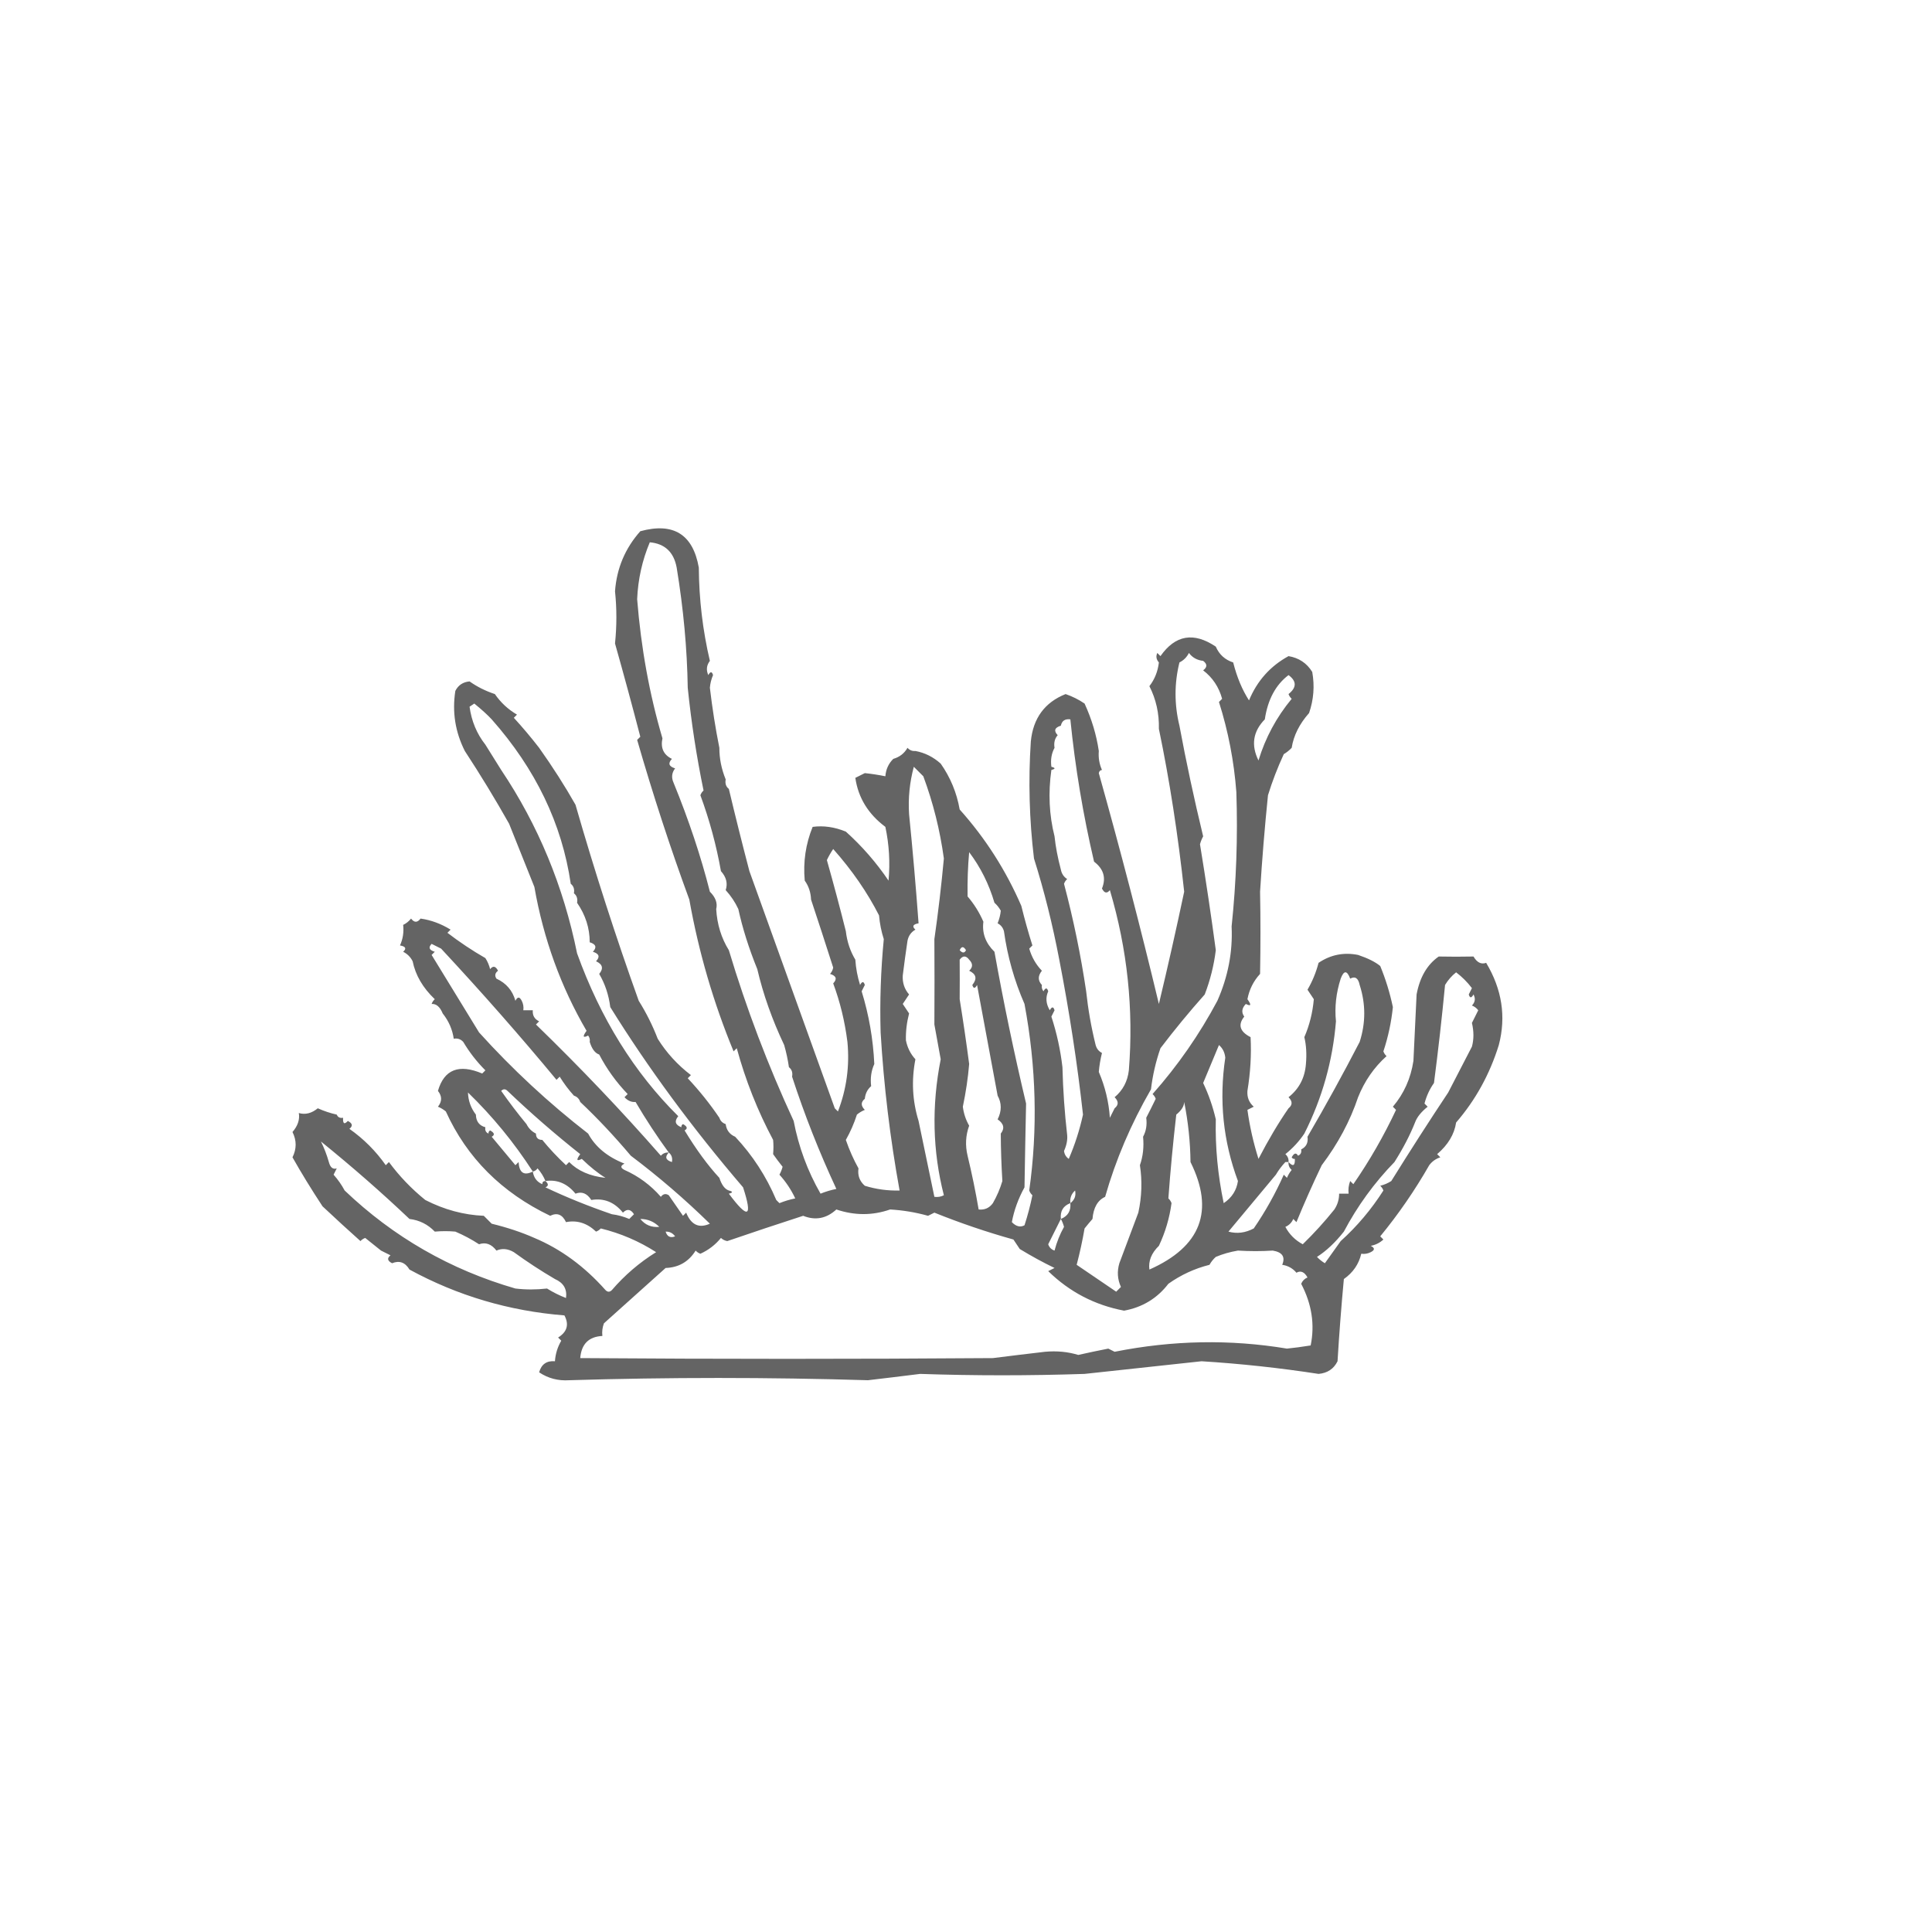 <?xml version="1.0" encoding="UTF-8"?>
<!DOCTYPE svg PUBLIC "-//W3C//DTD SVG 1.1//EN" "http://www.w3.org/Graphics/SVG/1.1/DTD/svg11.dtd">
<svg xmlns="http://www.w3.org/2000/svg" version="1.1" width="611px" height="611px" style="shape-rendering:geometricPrecision; text-rendering:geometricPrecision; image-rendering:optimizeQuality; fill-rule:evenodd; clip-rule:evenodd" xmlns:xlink="http://www.w3.org/1999/xlink">
<g><path style="opacity:0.609" fill="#000000" d="M 227.5,236.5 C 227.485,239.839 228.152,243.173 229.5,246.5C 229.263,247.791 229.596,248.791 230.5,249.5C 232.491,257.887 234.658,266.553 237,275.5C 245.979,300.433 254.979,325.433 264,350.5C 264.333,350.833 264.667,351.167 265,351.5C 267.728,344.456 268.728,337.123 268,329.5C 267.182,323.029 265.682,316.862 263.5,311C 264.815,309.605 264.481,308.605 262.5,308C 263.022,307.439 263.355,306.772 263.5,306C 261.064,298.372 258.731,291.205 256.5,284.5C 256.405,282.214 255.738,280.214 254.5,278.5C 253.962,272.598 254.795,266.932 257,261.5C 260.435,261.038 263.935,261.538 267.5,263C 272.635,267.619 277.135,272.786 281,278.5C 281.53,272.796 281.197,267.129 280,261.5C 274.576,257.446 271.409,252.28 270.5,246C 271.5,245.5 272.5,245 273.5,244.5C 275.671,244.727 277.838,245.06 280,245.5C 280.163,243.324 280.996,241.491 282.5,240C 284.492,239.426 285.992,238.259 287,236.5C 287.671,237.252 288.504,237.586 289.5,237.5C 292.497,238.062 295.164,239.395 297.5,241.5C 300.566,245.856 302.566,250.689 303.5,256C 311.623,265.068 318.123,275.235 323,286.5C 324.037,290.73 325.204,294.897 326.5,299C 326.167,299.333 325.833,299.667 325.5,300C 326.28,302.698 327.613,305.031 329.5,307C 328.199,308.616 328.199,310.116 329.5,311.5C 329.369,312.239 329.536,312.906 330,313.5C 330.654,312.304 331.154,312.304 331.5,313.5C 330.617,315.48 330.783,317.48 332,319.5C 332.654,318.304 333.154,318.304 333.5,319.5C 333.167,320.167 332.833,320.833 332.5,321.5C 334.201,326.7 335.368,332.034 336,337.5C 336.185,344.747 336.685,351.913 337.5,359C 337.634,360.545 337.3,362.212 336.5,364C 336.63,365.059 337.13,365.892 338,366.5C 339.934,362.022 341.434,357.355 342.5,352.5C 340.723,336.472 338.223,320.139 335,303.5C 332.883,292.366 330.217,281.699 327,271.5C 325.518,259.201 325.185,246.868 326,234.5C 326.721,227.141 330.388,222.141 337,219.5C 339.139,220.236 341.139,221.236 343,222.5C 345.253,227.414 346.753,232.414 347.5,237.5C 347.325,239.621 347.659,241.621 348.5,243.5C 347.957,243.56 347.624,243.893 347.5,244.5C 354.362,268.959 360.696,293.293 366.5,317.5C 369.329,305.688 371.996,293.855 374.5,282C 372.545,263.928 369.879,246.761 366.5,230.5C 366.615,225.662 365.615,221.162 363.5,217C 365.167,214.845 366.167,212.345 366.5,209.5C 365.674,208.549 365.508,207.549 366,206.5C 366.333,206.833 366.667,207.167 367,207.5C 371.693,200.797 377.526,199.797 384.5,204.5C 385.578,206.997 387.411,208.663 390,209.5C 391.168,214.13 392.835,218.13 395,221.5C 397.574,215.309 401.741,210.642 407.5,207.5C 410.779,208.052 413.279,209.719 415,212.5C 415.791,216.926 415.457,221.259 414,225.5C 410.94,228.949 409.107,232.615 408.5,236.5C 407.758,237.287 406.925,237.953 406,238.5C 404.022,242.777 402.355,247.11 401,251.5C 399.964,261.659 399.131,271.826 398.5,282C 398.664,290.517 398.664,299.183 398.5,308C 396.428,310.249 395.095,312.916 394.5,316C 395.833,317.84 395.666,318.34 394,317.5C 392.706,318.854 392.54,320.188 393.5,321.5C 391.422,324.085 392.089,326.252 395.5,328C 395.789,333.548 395.455,339.214 394.5,345C 394.354,347.034 395.02,348.701 396.5,350C 395.833,350.333 395.167,350.667 394.5,351C 395.22,356.225 396.386,361.392 398,366.5C 401.148,360.435 404.315,355.102 407.5,350.5C 408.791,349.458 408.791,348.292 407.5,347C 410.833,344.369 412.666,340.869 413,336.5C 413.279,333.394 413.112,330.561 412.5,328C 414.129,324.238 415.129,320.238 415.5,316C 414.833,315 414.167,314 413.5,313C 415.035,310.376 416.202,307.543 417,304.5C 420.801,301.933 424.968,301.1 429.5,302C 432.603,303.046 434.937,304.213 436.5,305.5C 438.221,309.665 439.554,313.999 440.5,318.5C 440.01,323.284 439.01,327.95 437.5,332.5C 437.709,333.086 438.043,333.586 438.5,334C 434.539,337.561 431.539,341.894 429.5,347C 426.965,354.554 423.132,361.72 418,368.5C 415.169,374.416 412.502,380.416 410,386.5C 409.667,386.167 409.333,385.833 409,385.5C 408.5,386.667 407.667,387.5 406.5,388C 407.763,390.386 409.597,392.219 412,393.5C 415.548,390.052 418.882,386.386 422,382.5C 423.009,380.975 423.509,379.308 423.5,377.5C 424.5,377.5 425.5,377.5 426.5,377.5C 426.343,376.127 426.51,374.793 427,373.5C 427.333,373.833 427.667,374.167 428,374.5C 433.132,367.075 437.632,359.241 441.5,351C 441.167,350.667 440.833,350.333 440.5,350C 443.996,345.876 446.163,341.043 447,335.5C 447.333,328.5 447.667,321.5 448,314.5C 449.012,309.05 451.346,305.05 455,302.5C 458.605,302.577 462.271,302.577 466,302.5C 467.101,304.394 468.434,305.061 470,304.5C 475.019,312.87 476.353,321.537 474,330.5C 471.143,339.726 466.643,347.893 460.5,355C 459.936,358.739 457.936,362.072 454.5,365C 454.833,365.333 455.167,365.667 455.5,366C 454.069,366.465 452.903,367.299 452,368.5C 447.438,376.472 442.271,383.972 436.5,391C 436.833,391.333 437.167,391.667 437.5,392C 436.377,393.044 435.044,393.71 433.5,394C 434.833,394.667 434.833,395.333 433.5,396C 432.552,396.483 431.552,396.649 430.5,396.5C 429.736,399.787 427.903,402.454 425,404.5C 424.188,413.17 423.522,421.837 423,430.5C 421.809,432.915 419.809,434.248 417,434.5C 404.689,432.605 392.356,431.272 380,430.5C 367.707,431.831 355.374,433.164 343,434.5C 325.536,435.084 308.202,435.084 291,434.5C 285.532,435.188 280.032,435.855 274.5,436.5C 242.884,435.548 211.384,435.548 180,436.5C 176.504,436.735 173.337,435.902 170.5,434C 171.219,431.444 172.886,430.277 175.5,430.5C 175.665,428.173 176.331,426.007 177.5,424C 177.167,423.667 176.833,423.333 176.5,423C 179.362,421.214 180.028,418.881 178.5,416C 161.033,414.616 144.699,409.783 129.5,401.5C 128.132,399.221 126.298,398.554 124,399.5C 122.513,398.747 122.346,397.914 123.5,397C 122.473,396.487 121.473,395.987 120.5,395.5C 118.877,394.221 117.21,392.887 115.5,391.5C 114.914,391.709 114.414,392.043 114,392.5C 110.327,389.226 106.327,385.559 102,381.5C 98.432,376.074 95.265,370.907 92.5,366C 93.833,363.333 93.833,360.667 92.5,358C 94.181,356.055 94.848,354.055 94.5,352C 96.548,352.595 98.548,352.095 100.5,350.5C 102.45,351.372 104.45,352.039 106.5,352.5C 106.842,353.338 107.508,353.672 108.5,353.5C 108.393,355.379 108.893,355.712 110,354.5C 111.487,355.253 111.654,356.086 110.5,357C 115.018,360.184 118.851,364.018 122,368.5C 122.333,368.167 122.667,367.833 123,367.5C 126.287,371.955 130.12,375.955 134.5,379.5C 140.494,382.566 146.661,384.232 153,384.5C 153.833,385.333 154.667,386.167 155.5,387C 160.496,388.22 164.996,389.72 169,391.5C 177.359,395.016 184.859,400.516 191.5,408C 192.167,408.667 192.833,408.667 193.5,408C 197.55,403.283 202.217,399.283 207.5,396C 202.101,392.532 196.267,390.032 190,388.5C 189.586,388.957 189.086,389.291 188.5,389.5C 185.683,386.813 182.516,385.813 179,386.5C 177.856,384.083 176.19,383.416 174,384.5C 158.654,377.151 147.654,366.151 141,351.5C 140.25,350.874 139.416,350.374 138.5,350C 139.833,348.333 139.833,346.667 138.5,345C 140.457,338.22 145.123,336.387 152.5,339.5C 152.833,339.167 153.167,338.833 153.5,338.5C 150.785,335.786 148.451,332.786 146.5,329.5C 145.675,328.614 144.675,328.281 143.5,328.5C 143.069,325.551 141.902,322.884 140,320.5C 139.138,318.406 137.972,317.406 136.5,317.5C 136.709,316.914 137.043,316.414 137.5,316C 133.725,312.403 131.392,308.403 130.5,304C 129.833,302.667 128.833,301.667 127.5,301C 128.634,299.984 128.301,299.317 126.5,299C 127.423,296.959 127.756,294.792 127.5,292.5C 128.458,292.047 129.292,291.381 130,290.5C 131,291.833 132,291.833 133,290.5C 136.319,290.971 139.485,292.137 142.5,294C 142.167,294.333 141.833,294.667 141.5,295C 145.306,297.923 149.306,300.589 153.5,303C 154.191,304.067 154.691,305.234 155,306.5C 155.914,305.346 156.747,305.513 157.5,307C 156.549,307.718 156.383,308.551 157,309.5C 160.092,310.923 162.092,313.257 163,316.5C 163.667,315.167 164.333,315.167 165,316.5C 165.483,317.448 165.649,318.448 165.5,319.5C 166.5,319.5 167.5,319.5 168.5,319.5C 168.36,321.124 169.027,322.29 170.5,323C 170.167,323.333 169.833,323.667 169.5,324C 183.583,337.665 196.749,351.499 209,365.5C 209.671,364.748 210.504,364.414 211.5,364.5C 207.772,359.393 204.272,354.06 201,348.5C 199.719,348.619 198.552,348.119 197.5,347C 197.833,346.667 198.167,346.333 198.5,346C 194.862,342.21 191.862,338.043 189.5,333.5C 188.181,333.056 187.181,331.723 186.5,329.5C 186.631,328.761 186.464,328.094 186,327.5C 184.334,328.34 184.167,327.84 185.5,326C 177.388,312.12 171.888,296.953 169,280.5C 166.358,273.873 163.691,267.207 161,260.5C 156.584,252.667 151.918,245 147,237.5C 143.965,231.485 142.965,225.152 144,218.5C 144.92,216.686 146.42,215.686 148.5,215.5C 150.9,217.2 153.566,218.533 156.5,219.5C 158.356,222.19 160.689,224.356 163.5,226C 163.167,226.333 162.833,226.667 162.5,227C 165.339,230.104 168.005,233.271 170.5,236.5C 174.786,242.536 178.619,248.536 182,254.5C 188.113,275.719 194.78,296.386 202,316.5C 204.377,320.29 206.377,324.29 208,328.5C 210.783,332.951 214.283,336.785 218.5,340C 218.167,340.333 217.833,340.667 217.5,341C 221.213,344.963 224.546,349.129 227.5,353.5C 227.833,354.5 228.5,355.167 229.5,355.5C 229.738,357.404 230.738,358.738 232.5,359.5C 237.992,365.343 242.325,372.009 245.5,379.5C 245.833,379.833 246.167,380.167 246.5,380.5C 248.115,379.846 249.782,379.346 251.5,379C 250.205,376.242 248.539,373.742 246.5,371.5C 246.931,370.707 247.265,369.873 247.5,369C 246.318,367.51 245.318,366.177 244.5,365C 244.64,363.403 244.64,361.903 244.5,360.5C 239.6,351.31 235.767,341.644 233,331.5C 232.667,331.833 232.333,332.167 232,332.5C 225.616,317.048 220.95,301.048 218,284.5C 212.004,268.173 206.504,251.34 201.5,234C 201.833,233.667 202.167,233.333 202.5,233C 199.936,223.142 197.27,213.309 194.5,203.5C 195.072,197.929 195.072,192.429 194.5,187C 195.031,179.731 197.698,173.398 202.5,168C 212.977,165.146 219.144,168.98 221,179.5C 221.071,189.51 222.238,199.343 224.5,209C 223.446,210.388 223.28,211.888 224,213.5C 224.654,212.304 225.154,212.304 225.5,213.5C 224.954,214.772 224.621,216.106 224.5,217.5C 225.268,224.013 226.268,230.346 227.5,236.5 Z M 233.5,287.5 C 234.823,293.567 236.823,299.901 239.5,306.5C 241.359,314.467 244.193,322.467 248,330.5C 248.662,332.813 249.162,335.146 249.5,337.5C 250.404,338.209 250.737,339.209 250.5,340.5C 254.404,352.499 259.07,364.332 264.5,376C 262.782,376.346 261.115,376.846 259.5,377.5C 255.392,370.346 252.558,362.679 251,354.5C 242.872,336.945 236.039,318.945 230.5,300.5C 228.111,296.643 226.778,292.31 226.5,287.5C 226.973,285.62 226.307,283.787 224.5,282C 221.679,270.869 217.846,259.369 213,247.5C 212.28,245.888 212.446,244.388 213.5,243C 211.519,242.395 211.185,241.395 212.5,240C 209.855,238.713 208.855,236.547 209.5,233.5C 205.396,219.587 202.729,204.92 201.5,189.5C 201.767,183.215 203.1,177.215 205.5,171.5C 210.258,171.941 213.091,174.608 214,179.5C 216.137,192.492 217.303,205.159 217.5,217.5C 218.623,228.458 220.29,239.291 222.5,250C 222.043,250.414 221.709,250.914 221.5,251.5C 224.376,259.296 226.542,267.296 228,275.5C 229.699,277.388 230.199,279.388 229.5,281.5C 231.172,283.342 232.506,285.342 233.5,287.5 Z M 362.5,353.5 C 362.795,355.735 362.461,357.735 361.5,359.5C 361.81,362.713 361.477,365.713 360.5,368.5C 361.26,373.465 361.094,378.465 360,383.5C 357.994,388.843 355.994,394.177 354,399.5C 353.231,402.099 353.398,404.599 354.5,407C 354,407.5 353.5,408 353,408.5C 348.833,405.667 344.667,402.833 340.5,400C 341.49,396.241 342.323,392.407 343,388.5C 343.852,387.429 344.685,386.429 345.5,385.5C 345.802,381.913 347.135,379.58 349.5,378.5C 352.833,366.8 357.667,355.466 364,344.5C 364.528,340.057 365.528,335.723 367,331.5C 371.417,325.689 376.084,320.022 381,314.5C 382.738,309.978 383.904,305.311 384.5,300.5C 383.036,289.59 381.37,278.423 379.5,267C 379.735,266.127 380.069,265.293 380.5,264.5C 377.621,252.581 375.121,240.914 373,229.5C 371.361,222.789 371.361,216.123 373,209.5C 374.333,208.833 375.333,207.833 376,206.5C 377.098,207.967 378.598,208.801 380.5,209C 381.833,210 381.833,211 380.5,212C 383.477,214.27 385.477,217.27 386.5,221C 386.167,221.333 385.833,221.667 385.5,222C 388.429,231.246 390.263,240.746 391,250.5C 391.479,264.753 390.979,278.919 389.5,293C 389.88,301.018 388.38,308.851 385,316.5C 379.3,327.186 372.467,337.02 364.5,346C 364.957,346.414 365.291,346.914 365.5,347.5C 364.481,349.604 363.481,351.604 362.5,353.5 Z M 407.5,213.5 C 410.106,215.421 410.106,217.421 407.5,219.5C 407.709,220.086 408.043,220.586 408.5,221C 403.682,226.811 400.182,233.311 398,240.5C 395.596,235.66 396.263,231.327 400,227.5C 400.932,221.249 403.432,216.582 407.5,213.5 Z M 155.5,227.5 C 169.395,243.202 177.729,260.535 180.5,279.5C 181.404,280.209 181.737,281.209 181.5,282.5C 182.404,283.209 182.737,284.209 182.5,285.5C 185.167,289.362 186.5,293.528 186.5,298C 188.481,298.605 188.815,299.605 187.5,301C 189.481,301.605 189.815,302.605 188.5,304C 190.592,304.953 190.925,306.286 189.5,308C 191.349,311.161 192.516,314.661 193,318.5C 205.002,337.818 219.002,356.818 235,375.5C 238.103,385.031 236.603,385.698 230.5,377.5C 231.833,377.167 231.833,376.833 230.5,376.5C 229.227,376.069 228.227,374.735 227.5,372.5C 223.872,368.589 220.206,363.589 216.5,357.5C 217.547,356.922 217.38,356.256 216,355.5C 215.601,355.728 215.435,356.062 215.5,356.5C 213.534,355.745 213.2,354.579 214.5,353C 200.576,339.218 189.909,322.051 182.5,301.5C 178.202,280.287 170.202,260.954 158.5,243.5C 156.838,240.88 155.172,238.213 153.5,235.5C 150.786,232.056 149.119,228.056 148.5,223.5C 149,223.167 149.5,222.833 150,222.5C 152.361,224.425 154.195,226.091 155.5,227.5 Z M 352.5,350.5 C 352.013,351.473 351.513,352.473 351,353.5C 350.657,348.47 349.49,343.637 347.5,339C 347.661,337.044 347.994,335.044 348.5,333C 347.484,332.481 346.818,331.647 346.5,330.5C 345.111,324.891 344.111,319.224 343.5,313.5C 341.822,302.152 339.489,290.818 336.5,279.5C 336.709,278.914 337.043,278.414 337.5,278C 336.422,277.326 335.755,276.326 335.5,275C 334.5,271.242 333.833,267.742 333.5,264.5C 331.801,257.767 331.468,250.767 332.5,243.5C 333.833,243.167 333.833,242.833 332.5,242.5C 332.205,240.265 332.539,238.265 333.5,236.5C 333.232,234.901 333.566,233.568 334.5,232.5C 333.185,231.105 333.519,230.105 335.5,229.5C 335.821,227.952 336.821,227.285 338.5,227.5C 340.021,242.646 342.521,257.646 346,272.5C 349.032,274.805 349.865,277.638 348.5,281C 349.253,282.487 350.086,282.654 351,281.5C 356.543,300.189 358.543,319.189 357,338.5C 356.601,341.987 355.101,344.821 352.5,347C 353.791,348.292 353.791,349.458 352.5,350.5 Z M 290.5,354.5 C 288.543,348.156 288.21,341.656 289.5,335C 287.955,333.312 286.955,331.312 286.5,329C 286.419,326.24 286.753,323.407 287.5,320.5C 286.833,319.5 286.167,318.5 285.5,317.5C 286.167,316.5 286.833,315.5 287.5,314.5C 286.031,312.808 285.365,310.808 285.5,308.5C 285.953,304.827 286.453,301.16 287,297.5C 287.318,295.939 288.151,294.772 289.5,294C 288.366,292.984 288.699,292.317 290.5,292C 289.655,280.481 288.655,268.981 287.5,257.5C 287.175,252.401 287.675,247.401 289,242.5C 290,243.5 291,244.5 292,245.5C 295.112,253.885 297.279,262.552 298.5,271.5C 297.712,280.051 296.712,288.551 295.5,297C 295.553,305.915 295.553,314.915 295.5,324C 296.167,327.667 296.833,331.333 297.5,335C 294.593,349.711 294.926,364.044 298.5,378C 297.552,378.483 296.552,378.649 295.5,378.5C 293.831,370.479 292.164,362.479 290.5,354.5 Z M 271.5,369.5 C 269.942,366.708 268.609,363.708 267.5,360.5C 268.942,357.95 270.108,355.284 271,352.5C 271.75,351.874 272.584,351.374 273.5,351C 272.209,349.708 272.209,348.542 273.5,347.5C 273.66,345.847 274.326,344.514 275.5,343.5C 275.198,340.941 275.532,338.607 276.5,336.5C 276.138,328.662 274.805,320.996 272.5,313.5C 272.833,312.833 273.167,312.167 273.5,311.5C 273.154,310.304 272.654,310.304 272,311.5C 271.178,308.883 270.678,306.216 270.5,303.5C 268.883,300.811 267.883,297.811 267.5,294.5C 265.642,287.072 263.642,279.572 261.5,272C 262.071,270.795 262.738,269.628 263.5,268.5C 269.461,275.214 274.294,282.214 278,289.5C 278.226,292.095 278.726,294.595 279.5,297C 278.549,306.931 278.216,316.764 278.5,326.5C 279.489,343.282 281.489,359.949 284.5,376.5C 280.753,376.608 277.086,376.108 273.5,375C 271.845,373.556 271.178,371.722 271.5,369.5 Z M 306.5,269.5 C 310.105,274.281 312.771,279.614 314.5,285.5C 315.267,286.172 315.934,287.005 316.5,288C 316.384,289.268 316.051,290.602 315.5,292C 316.516,292.519 317.182,293.353 317.5,294.5C 318.614,302.472 320.781,310.138 324,317.5C 327.723,337.41 328.223,357.077 325.5,376.5C 325.709,377.086 326.043,377.586 326.5,378C 325.851,381.195 325.018,384.361 324,387.5C 322.657,388.214 321.324,387.88 320,386.5C 320.705,382.727 322.039,379.06 324,375.5C 324.147,366.369 324.313,357.536 324.5,349C 320.686,332.946 317.352,316.946 314.5,301C 311.695,298.261 310.528,295.094 311,291.5C 309.729,288.567 308.062,285.901 306,283.5C 305.925,278.683 306.092,274.017 306.5,269.5 Z M 181.5,346.5 C 182.5,346.833 183.167,347.5 183.5,348.5C 188.834,353.52 194.167,359.187 199.5,365.5C 208.269,372.098 216.602,379.265 224.5,387C 221.067,388.543 218.567,387.377 217,383.5C 216.667,383.833 216.333,384.167 216,384.5C 214.5,382.333 213,380.167 211.5,378C 210.551,377.383 209.718,377.549 209,378.5C 205.78,374.81 201.946,371.976 197.5,370C 196.167,369.333 196.167,368.667 197.5,368C 192.104,365.876 188.271,362.709 186,358.5C 173.561,348.861 162.061,338.194 151.5,326.5C 146.283,317.933 141.283,309.767 136.5,302C 136.833,301.667 137.167,301.333 137.5,301C 135.729,300.465 135.396,299.631 136.5,298.5C 137.5,299 138.5,299.5 139.5,300C 152.385,313.841 164.552,327.675 176,341.5C 176.333,341.167 176.667,340.833 177,340.5C 178.332,342.66 179.832,344.66 181.5,346.5 Z M 303.5,300.5 C 304.077,299.227 304.743,299.227 305.5,300.5C 305.03,301.463 304.363,301.463 303.5,300.5 Z M 315.5,346.5 C 316.814,348.895 316.814,351.395 315.5,354C 317.466,355.347 317.799,356.847 316.5,358.5C 316.52,363.35 316.686,368.35 317,373.5C 316.275,375.949 315.275,378.283 314,380.5C 312.89,382.037 311.39,382.703 309.5,382.5C 308.528,376.806 307.361,371.14 306,365.5C 305.216,362.24 305.383,359.073 306.5,356C 305.439,354.151 304.773,352.151 304.5,350C 305.472,345.354 306.139,340.854 306.5,336.5C 305.597,329.625 304.597,322.792 303.5,316C 303.534,311.803 303.534,307.636 303.5,303.5C 304.5,302.167 305.5,302.167 306.5,303.5C 307.711,304.72 307.711,305.887 306.5,307C 308.754,308.054 309.087,309.554 307.5,311.5C 307.846,312.696 308.346,312.696 309,311.5C 311.166,323.165 313.333,334.831 315.5,346.5 Z M 413.5,359.5 C 413.5,358.833 413.167,358.5 412.5,358.5C 418.141,347.342 421.474,335.509 422.5,323C 422.046,318.515 422.546,314.015 424,309.5C 425,306.833 426,306.833 427,309.5C 428.558,308.655 429.558,309.321 430,311.5C 431.928,317.49 431.928,323.49 430,329.5C 424.789,339.584 419.289,349.584 413.5,359.5 Z M 453.5,342.5 C 454.842,332.196 456.009,321.863 457,311.5C 457.941,309.939 459.108,308.605 460.5,307.5C 462.386,308.93 464.053,310.597 465.5,312.5C 465.167,313.167 464.833,313.833 464.5,314.5C 464.846,315.696 465.346,315.696 466,314.5C 466.684,315.784 466.517,316.951 465.5,318C 466.308,318.308 466.975,318.808 467.5,319.5C 466.833,320.833 466.167,322.167 465.5,323.5C 466.131,326.188 466.131,328.688 465.5,331C 463.003,335.816 460.503,340.649 458,345.5C 452.124,354.328 446.124,363.662 440,373.5C 438.933,374.191 437.766,374.691 436.5,375C 436.957,375.414 437.291,375.914 437.5,376.5C 433.688,382.485 429.188,387.819 424,392.5C 422.333,394.833 420.667,397.167 419,399.5C 418.075,398.953 417.242,398.287 416.5,397.5C 419.449,395.617 422.282,392.95 425,389.5C 429.291,381.396 434.624,374.063 441,367.5C 443.738,363.178 445.905,359.012 447.5,355C 448.1,353.324 449.433,351.657 451.5,350C 451.167,349.667 450.833,349.333 450.5,349C 451.132,346.585 452.132,344.418 453.5,342.5 Z M 385.5,330.5 C 386.665,331.496 387.332,332.829 387.5,334.5C 385.483,347.911 386.816,360.911 391.5,373.5C 391.07,376.447 389.57,378.781 387,380.5C 385.132,371.612 384.299,362.779 384.5,354C 383.578,349.996 382.244,346.163 380.5,342.5C 382.18,338.478 383.846,334.478 385.5,330.5 Z M 191.5,372.5 C 186.605,371.975 182.772,370.308 180,367.5C 179.667,367.833 179.333,368.167 179,368.5C 176.245,365.917 173.745,363.251 171.5,360.5C 170.167,360.5 169.5,359.833 169.5,358.5C 168.167,357.833 167.167,356.833 166.5,355.5C 163.732,352.158 161.066,348.658 158.5,345C 159.167,344.333 159.833,344.333 160.5,345C 167.846,352.011 175.512,358.677 183.5,365C 182.167,366.84 182.334,367.34 184,366.5C 186.675,369.09 189.175,371.09 191.5,372.5 Z M 168.5,370.5 C 165.7,371.903 164.2,370.903 164,367.5C 163.667,367.833 163.333,368.167 163,368.5C 160.502,365.509 158.002,362.509 155.5,359.5C 156.547,358.922 156.38,358.256 155,357.5C 154.601,357.728 154.435,358.062 154.5,358.5C 153.662,358.158 153.328,357.492 153.5,356.5C 151.554,355.965 150.554,354.632 150.5,352.5C 148.908,350.418 148.075,348.085 148,345.5C 155.774,353.04 162.608,361.374 168.5,370.5 Z M 376.5,367.5 C 384.155,382.927 379.821,394.26 363.5,401.5C 363.134,398.807 364.134,396.307 366.5,394C 368.52,389.743 369.853,385.243 370.5,380.5C 370.291,379.914 369.957,379.414 369.5,379C 370.144,370.196 370.977,361.362 372,352.5C 373.637,351.167 374.471,349.834 374.5,348.5C 375.761,354.772 376.427,361.105 376.5,367.5 Z M 412.5,358.5 C 413.167,358.5 413.5,358.833 413.5,359.5C 413.771,361.38 413.104,362.713 411.5,363.5C 411.672,364.492 411.338,365.158 410.5,365.5C 409.922,364.453 409.256,364.62 408.5,366C 408.728,366.399 409.062,366.565 409.5,366.5C 409.591,368.698 408.925,369.031 407.5,367.5C 407.586,366.504 407.252,365.671 406.5,365C 408.847,363.128 410.847,360.961 412.5,358.5 Z M 129.5,385.5 C 132.65,385.882 135.317,387.216 137.5,389.5C 139.737,389.306 141.903,389.306 144,389.5C 146.621,390.613 149.121,391.946 151.5,393.5C 153.595,392.771 155.428,393.437 157,395.5C 158.77,394.724 160.603,394.89 162.5,396C 166.722,399.065 171.055,401.898 175.5,404.5C 178.221,405.696 179.387,407.696 179,410.5C 176.912,409.692 174.912,408.692 173,407.5C 169.58,407.887 166.247,407.887 163,407.5C 142.423,401.548 124.423,391.215 109,376.5C 108.028,374.695 106.861,373.028 105.5,371.5C 105.833,370.833 106.167,370.167 106.5,369.5C 105.282,369.891 104.448,369.224 104,367.5C 103.358,365.238 102.525,363.071 101.5,361C 111.42,369.028 120.754,377.195 129.5,385.5 Z M 211.5,364.5 C 212.404,365.209 212.737,366.209 212.5,367.5C 210.519,366.895 210.185,365.895 211.5,364.5 Z M 406.5,367.5 C 406.833,367.5 407.167,367.5 407.5,367.5C 407.414,368.496 407.748,369.329 408.5,370C 407.874,370.75 407.374,371.584 407,372.5C 406.667,372.167 406.333,371.833 406,371.5C 403.348,377.471 400.182,383.138 396.5,388.5C 393.836,389.909 391.169,390.243 388.5,389.5C 393.541,383.466 398.541,377.466 403.5,371.5C 404.341,370.074 405.341,368.74 406.5,367.5 Z M 172.5,373.5 C 171.833,373.5 171.5,373.833 171.5,374.5C 169.799,373.789 168.799,372.455 168.5,370.5C 169.117,370.389 169.617,370.056 170,369.5C 171.085,370.736 171.918,372.069 172.5,373.5 Z M 172.5,375.5 C 173.506,375.062 173.506,374.396 172.5,373.5C 176.228,372.964 179.395,374.297 182,377.5C 183.998,376.729 185.665,377.395 187,379.5C 190.977,378.833 194.31,380.166 197,383.5C 198.297,382.216 199.464,382.383 200.5,384C 200,384.5 199.5,385 199,385.5C 197.266,384.751 195.433,384.251 193.5,384C 185.965,381.409 178.965,378.576 172.5,375.5 Z M 338.5,380.5 C 338.312,378.897 338.812,377.563 340,376.5C 340.348,378.14 339.848,379.473 338.5,380.5 Z M 338.5,380.5 C 338.727,382.933 337.727,384.599 335.5,385.5C 335.241,383.011 336.241,381.344 338.5,380.5 Z M 384.5,397.5 C 386.638,396.596 388.971,395.929 391.5,395.5C 395.256,395.731 398.923,395.731 402.5,395.5C 405.55,395.997 406.55,397.497 405.5,400C 407.329,400.273 408.829,401.107 410,402.5C 411.364,401.742 412.531,402.242 413.5,404C 412.572,404.388 411.905,405.055 411.5,406C 414.857,412.405 415.857,418.905 414.5,425.5C 411.769,425.941 409.269,426.274 407,426.5C 389.021,423.509 370.854,423.842 352.5,427.5C 351.833,427.167 351.167,426.833 350.5,426.5C 347.298,427.127 344.131,427.794 341,428.5C 337.725,427.501 334.225,427.168 330.5,427.5C 324.968,428.145 319.468,428.812 314,429.5C 270.752,429.819 227.252,429.819 183.5,429.5C 183.863,425.055 186.197,422.721 190.5,422.5C 190.343,421.127 190.51,419.793 191,418.5C 197.5,412.667 204,406.833 210.5,401C 214.647,400.852 217.814,399.018 220,395.5C 220.414,395.957 220.914,396.291 221.5,396.5C 224.074,395.334 226.241,393.667 228,391.5C 228.561,392.022 229.228,392.355 230,392.5C 238.007,389.755 246.007,387.089 254,384.5C 257.875,386.048 261.375,385.381 264.5,382.5C 270.272,384.442 275.939,384.442 281.5,382.5C 285.585,382.736 289.585,383.403 293.5,384.5C 294.167,384.167 294.833,383.833 295.5,383.5C 303.67,386.793 312.003,389.626 320.5,392C 321.167,393 321.833,394 322.5,395C 326.257,397.284 329.924,399.284 333.5,401C 332.833,401.333 332.167,401.667 331.5,402C 338.25,408.587 346.25,412.754 355.5,414.5C 361.298,413.438 365.965,410.605 369.5,406C 373.453,403.19 377.787,401.19 382.5,400C 383.066,399.005 383.733,398.172 384.5,397.5 Z M 202.5,385.5 C 204.842,385.504 206.842,386.337 208.5,388C 206.044,388.238 204.044,387.404 202.5,385.5 Z M 335.5,385.5 C 335.923,386.265 336.257,387.098 336.5,388C 335.192,390.337 334.192,392.837 333.5,395.5C 332.5,395.167 331.833,394.5 331.5,393.5C 332.879,390.741 334.213,388.075 335.5,385.5 Z M 210.5,389.5 C 211.756,389.461 212.756,389.961 213.5,391C 212.002,391.585 211.002,391.085 210.5,389.5 Z"/></g>
<g><path style="opacity:0.004" fill="#000000" d="M 225.5,218.5 C 226.833,219.167 226.833,219.167 225.5,218.5 Z"/></g>
<g><path style="opacity:0.004" fill="#000000" d="M 366.5,230.5 C 365.833,231.167 365.833,231.167 366.5,230.5 Z"/></g>
<g><path style="opacity:0.004" fill="#000000" d="M 170.5,235.5 C 171.833,236.167 171.833,236.167 170.5,235.5 Z"/></g>
<g><path style="opacity:0.008" fill="#000000" d="M 227.5,235.5 C 228.833,236.167 228.833,236.167 227.5,235.5 Z"/></g>
<g><path style="opacity:0.004" fill="#000000" d="M 289.5,236.5 C 290.833,237.167 290.833,237.167 289.5,236.5 Z"/></g>
<g><path style="opacity:0.004" fill="#000000" d="M 347.5,236.5 C 348.833,237.167 348.833,237.167 347.5,236.5 Z"/></g>
<g><path style="opacity:0.004" fill="#000000" d="M 348.5,243.5 C 349.833,244.167 349.833,244.167 348.5,243.5 Z"/></g>
<g><path style="opacity:0.004" fill="#000000" d="M 229.5,245.5 C 230.833,246.167 230.833,246.167 229.5,245.5 Z"/></g>
<g><path style="opacity:0.004" fill="#000000" d="M 230.5,248.5 C 231.833,249.167 231.833,249.167 230.5,248.5 Z"/></g>
<g><path style="opacity:0.004" fill="#000000" d="M 254.5,278.5 C 253.833,279.167 253.833,279.167 254.5,278.5 Z"/></g>
<g><path style="opacity:0.004" fill="#000000" d="M 256.5,284.5 C 255.833,285.167 255.833,285.167 256.5,284.5 Z"/></g>
<g><path style="opacity:0.008" fill="#000000" d="M 127.5,292.5 C 126.833,291.167 126.833,291.167 127.5,292.5 Z"/></g>
<g><path style="opacity:0.004" fill="#000000" d="M 257.5,291.5 C 258.833,292.167 258.833,292.167 257.5,291.5 Z"/></g>
<g><path style="opacity:0.004" fill="#000000" d="M 329.5,310.5 C 330.833,311.167 330.833,311.167 329.5,310.5 Z"/></g>
<g><path style="opacity:0.004" fill="#000000" d="M 186.5,329.5 C 185.833,330.167 185.833,330.167 186.5,329.5 Z"/></g>
<g><path style="opacity:0.004" fill="#000000" d="M 189.5,333.5 C 188.833,334.167 188.833,334.167 189.5,333.5 Z"/></g>
<g><path style="opacity:0.004" fill="#000000" d="M 137.5,342.5 C 138.833,343.167 138.833,343.167 137.5,342.5 Z"/></g>
<g><path style="opacity:0.008" fill="#000000" d="M 407.5,350.5 C 406.833,349.167 406.833,349.167 407.5,350.5 Z"/></g>
<g><path style="opacity:0.004" fill="#000000" d="M 106.5,351.5 C 107.833,352.167 107.833,352.167 106.5,351.5 Z"/></g>
<g><path style="opacity:0.004" fill="#000000" d="M 108.5,352.5 C 109.833,353.167 109.833,353.167 108.5,352.5 Z"/></g>
<g><path style="opacity:0.012" fill="#000000" d="M 227.5,352.5 C 228.833,353.167 228.833,353.167 227.5,352.5 Z"/></g>
<g><path style="opacity:0.004" fill="#000000" d="M 229.5,354.5 C 230.833,355.167 230.833,355.167 229.5,354.5 Z"/></g>
<g><path style="opacity:0.004" fill="#000000" d="M 232.5,358.5 C 233.833,359.167 233.833,359.167 232.5,358.5 Z"/></g>
<g><path style="opacity:0.004" fill="#000000" d="M 120.5,395.5 C 119.833,396.167 119.833,396.167 120.5,395.5 Z"/></g>
<g><path style="opacity:0.004" fill="#000000" d="M 129.5,401.5 C 128.833,402.167 128.833,402.167 129.5,401.5 Z"/></g>
</svg>
